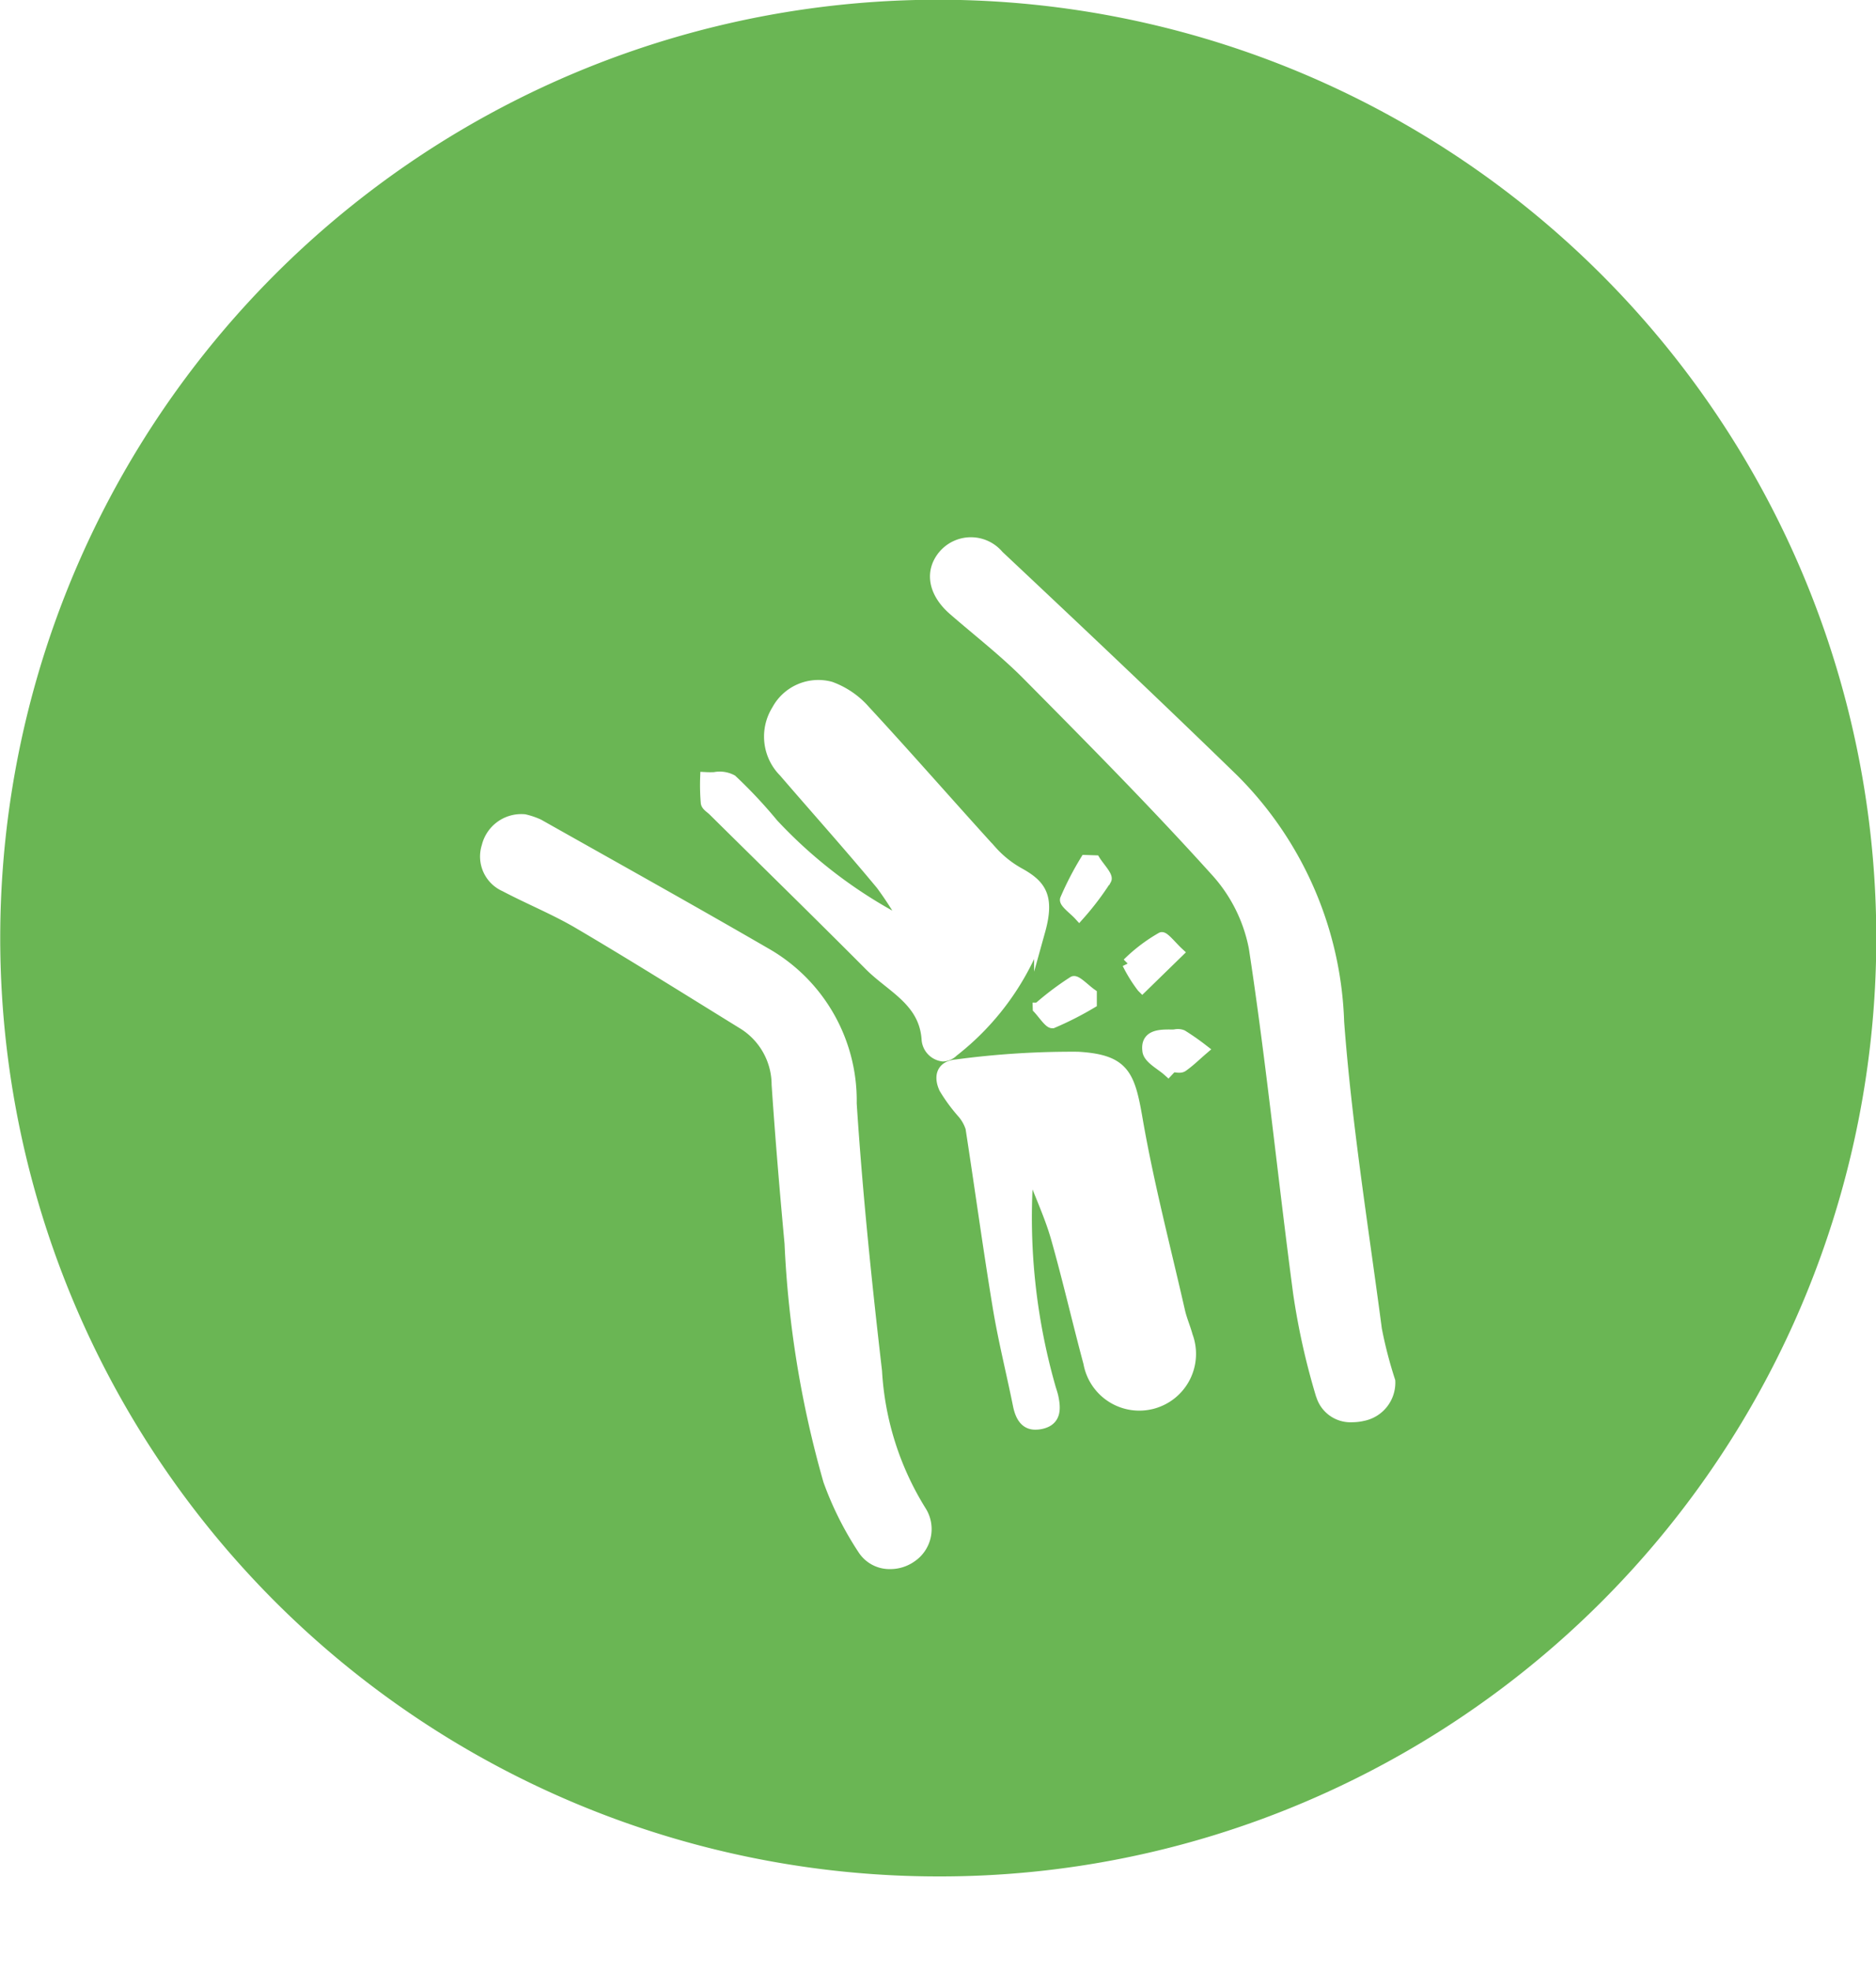 <svg xmlns="http://www.w3.org/2000/svg" xmlns:xlink="http://www.w3.org/1999/xlink" width="42" height="44.125" viewBox="0 0 42 44.125">
  <defs>
    <filter id="Union_32" x="1.756" y="3.03" width="38.484" height="41.095" filterUnits="userSpaceOnUse">
      <feOffset dy="3" input="SourceAlpha"/>
      <feGaussianBlur stdDeviation="3" result="blur"/>
      <feFlood flood-opacity="0.161"/>
      <feComposite operator="in" in2="blur"/>
      <feComposite in="SourceGraphic"/>
    </filter>
  </defs>
  <g id="Orthopedics" transform="translate(-16364 -6793)">
    <g id="Group_20817" data-name="Group 20817" transform="translate(16363.585 6793)">
      <path id="Subtraction_7" data-name="Subtraction 7" d="M21,42A21.005,21.005,0,0,1,12.826,1.65a21.005,21.005,0,0,1,16.349,38.7A20.864,20.864,0,0,1,21,42Z" transform="translate(0.415 0)" fill="#6ab654"/>
    </g>
    <g transform="matrix(1, 0, 0, 1, 16364, 6793)" filter="url(#Union_32)">
      <path id="Union_32-2" data-name="Union 32" d="M8.446,22.526a7.231,7.231,0,0,1-.771-1.537,23.041,23.041,0,0,1-.866-5.309C6.7,14.5,6.6,13.312,6.52,12.127a1.609,1.609,0,0,0-.764-1.363C4.541,10.015,3.333,9.256,2.1,8.53,1.567,8.213.982,7.978.428,7.686a.725.725,0,0,1-.4-.889A.784.784,0,0,1,.86,6.2a1.614,1.614,0,0,1,.316.107c1.717.968,3.44,1.927,5.145,2.916a3.793,3.793,0,0,1,1.854,3.326c.13,2,.336,4,.567,5.991a6.638,6.638,0,0,0,.994,3.135.749.749,0,0,1-.22,1.026.812.812,0,0,1-.464.145A.7.7,0,0,1,8.446,22.526ZM11.922,19.3c-.149-.739-.335-1.472-.456-2.215-.219-1.328-.4-2.661-.606-3.991a.951.951,0,0,0-.2-.348,3.735,3.735,0,0,1-.392-.536c-.116-.25-.075-.494.267-.522a19.468,19.468,0,0,1,2.718-.172c1.024.061,1.151.383,1.322,1.375.25,1.449.625,2.876.952,4.312.042.186.122.365.172.55a1.145,1.145,0,1,1-2.2.6c-.25-.929-.464-1.868-.726-2.793-.133-.468-.34-.914-.514-1.372l-.135.041a13.882,13.882,0,0,0,.5,4.66c.021.077.05.153.067.231.052.251.069.509-.244.587a.559.559,0,0,1-.134.018C12.081,19.735,11.973,19.553,11.922,19.3Zm6.774-.253a15.806,15.806,0,0,1-.5-2.249c-.343-2.577-.6-5.166-.993-7.736a3.542,3.542,0,0,0-.867-1.724c-1.353-1.5-2.779-2.938-4.2-4.373-.518-.524-1.106-.978-1.664-1.463-.442-.383-.531-.849-.23-1.214a.8.8,0,0,1,1.229,0C13.238,1.948,15,3.612,16.736,5.3a8.041,8.041,0,0,1,2.352,5.425c.172,2.3.543,4.589.845,6.88a9.7,9.7,0,0,0,.3,1.159.747.747,0,0,1-.6.767,1.08,1.08,0,0,1-.239.028A.676.676,0,0,1,18.7,19.051Zm-3.875-7.676c-.049-.355.268-.355.531-.352.026,0,.054,0,.082-.005a.267.267,0,0,1,.153.012,5.513,5.513,0,0,1,.453.316c-.148.127-.287.265-.446.376-.053.037-.154.005-.233.005l-.088.094C15.114,11.674,14.845,11.542,14.821,11.375Zm-4.943-.254c-.056-.869-.8-1.169-1.292-1.668C7.432,8.29,6.259,7.145,5.094,5.992c-.057-.057-.152-.11-.16-.174a4.652,4.652,0,0,1-.014-.561,1.9,1.9,0,0,0,.2,0,.577.577,0,0,1,.383.055,10.614,10.614,0,0,1,.922.984,10.694,10.694,0,0,0,3,2.252,7.756,7.756,0,0,0-.573-.9C8.141,6.791,7.4,5.965,6.677,5.125a1.114,1.114,0,0,1-.157-1.379,1.045,1.045,0,0,1,1.193-.515,1.867,1.867,0,0,1,.766.524c.958,1.036,1.886,2.1,2.836,3.144a2.377,2.377,0,0,0,.6.485c.491.269.7.517.482,1.3a5.885,5.885,0,0,1-1.942,2.7.331.331,0,0,1-.223.1A.4.4,0,0,1,9.878,11.121Zm2.488-.7a6.5,6.5,0,0,1,.785-.592c.06-.034.26.176.4.275l0,.2a7.181,7.181,0,0,1-.866.44h-.008C12.612,10.742,12.469,10.529,12.366,10.419Zm2-1a3.65,3.65,0,0,1,.759-.577c.047-.026.239.212.364.328l-.795.775A3.177,3.177,0,0,1,14.368,9.417ZM12.977,7.981a6.8,6.8,0,0,1,.449-.869l.208.007c.088.142.284.345.246.415a6.284,6.284,0,0,1-.6.792C13.173,8.209,12.952,8.05,12.977,7.981Z" transform="translate(10.88 9.15)" fill="#fff" stroke="#fff" stroke-miterlimit="10" stroke-width="0.25"/>
    </g>
  </g>
</svg>
